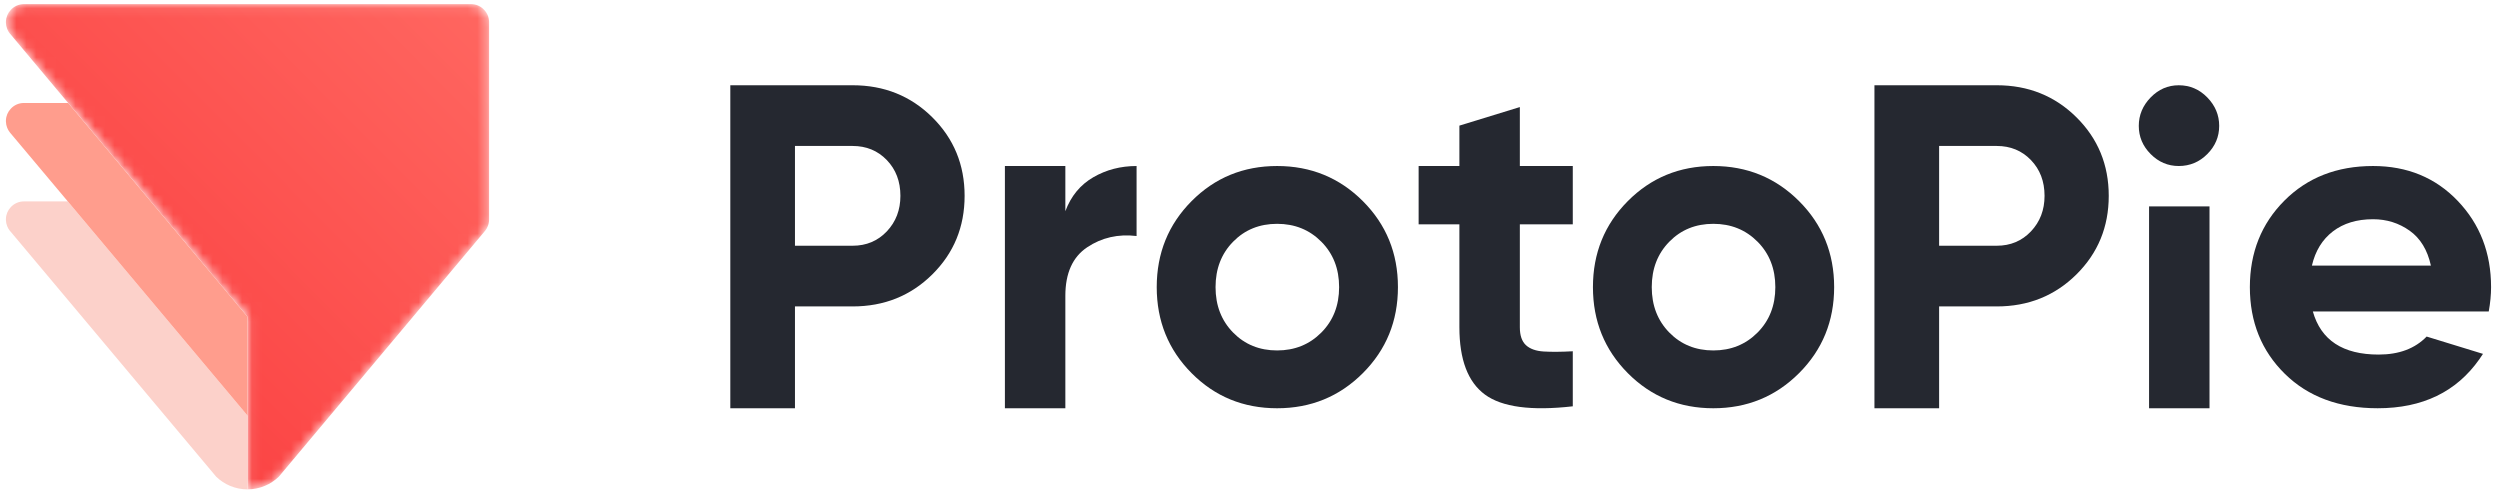 <?xml version="1.0" encoding="UTF-8"?>
<svg width="255px" height="50px" viewBox="0 0 255 50" version="1.1" xmlns="http://www.w3.org/2000/svg" xmlns:xlink="http://www.w3.org/1999/xlink">
    <!-- Generator: Sketch 61 (89581) - https://sketch.com -->
    <title>protopie</title>
    <desc>Created with Sketch.</desc>
    <defs>
        <path d="M2.253,0.084 C1.724,0.084 1.243,0.31 0.914,0.675 C0.618,0.988 0.433,1.408 0.421,1.866 L0.421,1.99 C0.427,2.206 0.47,2.411 0.547,2.599 C0.55,2.615 0.556,2.63 0.562,2.646 C0.621,2.788 0.698,2.921 0.791,3.041 C0.824,3.088 0.861,3.131 0.901,3.171 C0.908,3.181 0.917,3.19 0.926,3.2 L6.769,10.166 L8.879,12.68 L15.194,20.206 L17.301,22.718 L22.955,29.459 L25.062,31.97 L25.062,49.577 C26.304,49.577 27.431,49.082 28.26,48.281 C28.263,48.281 28.263,48.281 28.263,48.279 L28.885,47.536 L44.05,29.459 L49.242,23.269 C49.267,23.241 49.292,23.214 49.314,23.182 C49.424,23.043 49.513,22.888 49.578,22.718 C49.661,22.511 49.705,22.288 49.705,22.05 L49.705,1.929 C49.705,1.442 49.516,0.997 49.208,0.672 C48.876,0.31 48.399,0.084 47.868,0.084 L2.253,0.084 Z" id="path-1"></path>
        <path d="M2.253,0.084 C1.724,0.084 1.243,0.31 0.914,0.675 C0.618,0.988 0.433,1.408 0.421,1.866 L0.421,1.99 C0.427,2.206 0.47,2.411 0.547,2.599 C0.55,2.615 0.556,2.63 0.562,2.646 C0.621,2.788 0.698,2.921 0.791,3.041 C0.824,3.088 0.861,3.131 0.901,3.171 C0.908,3.181 0.917,3.19 0.926,3.2 L6.769,10.166 L8.879,12.68 L15.194,20.206 L17.301,22.718 L22.955,29.459 L25.062,31.97 L25.062,49.577 C26.304,49.577 27.431,49.082 28.26,48.281 C28.263,48.281 28.263,48.281 28.263,48.279 L28.885,47.536 L44.05,29.459 L49.242,23.269 C49.267,23.241 49.292,23.214 49.314,23.182 C49.424,23.043 49.513,22.888 49.578,22.718 C49.661,22.511 49.705,22.288 49.705,22.05 L49.705,1.929 C49.705,1.442 49.516,0.997 49.208,0.672 C48.876,0.31 48.399,0.084 47.868,0.084 L2.253,0.084 Z" id="path-3"></path>
        <linearGradient x1="87.92%" y1="-9.89%" x2="13.222%" y2="64.808%" id="linearGradient-5">
            <stop stop-color="#FF6660" offset="0%"></stop>
            <stop stop-color="#FB4444" offset="100%"></stop>
        </linearGradient>
    </defs>
    <g id="Page-1" stroke="none" stroke-width="1" fill="none" fill-rule="evenodd">
        <g id="protopie">
            <g id="Group-16" transform="translate(74, 8.338)" fill="#252830" fill-rule="nonzero">
                <path d="M12.966,16.727 C14.368,16.727 15.531,16.239 16.456,15.263 C17.38,14.287 17.842,13.078 17.842,11.638 C17.842,10.167 17.38,8.95 16.456,7.99 C15.531,7.03 14.368,6.55 12.966,6.55 L7.087,6.55 L7.087,16.727 L12.966,16.727 Z M12.966,0.358 C16.185,0.358 18.893,1.447 21.092,3.623 C23.291,5.799 24.39,8.47 24.39,11.638 C24.39,14.807 23.291,17.479 21.092,19.655 C18.893,21.831 16.185,22.918 12.966,22.918 L7.087,22.918 L7.087,33.303 L0.492,33.303 L0.492,0.358 L12.966,0.358 Z" id="Fill-1"></path>
                <path d="M34.666,13.203 C35.239,11.667 36.187,10.514 37.51,9.746 C38.831,8.979 40.306,8.595 41.931,8.595 L41.931,15.735 C40.05,15.511 38.37,15.896 36.889,16.887 C35.407,17.879 34.666,19.527 34.666,21.831 L34.666,33.304 L28.5,33.304 L28.5,8.595 L34.666,8.595 L34.666,13.203 Z" id="Fill-3"></path>
                <path d="M51.777,25.582 C52.97,26.799 54.466,27.407 56.265,27.407 C58.063,27.407 59.567,26.799 60.776,25.582 C61.986,24.365 62.59,22.821 62.59,20.949 C62.59,19.078 61.986,17.533 60.776,16.316 C59.567,15.099 58.063,14.492 56.265,14.492 C54.466,14.492 52.97,15.099 51.777,16.316 C50.583,17.533 49.986,19.078 49.986,20.949 C49.986,22.821 50.583,24.365 51.777,25.582 M65.009,29.724 C62.621,32.11 59.707,33.304 56.265,33.304 C52.823,33.304 49.916,32.11 47.544,29.724 C45.172,27.337 43.986,24.412 43.986,20.949 C43.986,17.486 45.172,14.561 47.544,12.174 C49.916,9.789 52.823,8.595 56.265,8.595 C59.707,8.595 62.621,9.789 65.009,12.174 C67.396,14.561 68.59,17.486 68.59,20.949 C68.59,24.412 67.396,27.337 65.009,29.724" id="Fill-5"></path>
                <path d="M86.424,14.547 L81.024,14.547 L81.024,25.043 C81.024,25.875 81.231,26.483 81.645,26.867 C82.059,27.251 82.665,27.467 83.461,27.515 C84.257,27.564 85.245,27.556 86.424,27.491 L86.424,33.106 C82.187,33.587 79.199,33.186 77.462,31.907 C75.725,30.628 74.858,28.339 74.858,25.043 L74.858,14.547 L70.7,14.547 L70.7,8.595 L74.858,8.595 L74.858,4.476 L81.024,2.583 L81.024,8.595 L86.424,8.595 L86.424,14.547 Z" id="Fill-7"></path>
                <path d="M96.27,25.582 C97.463,26.799 98.96,27.407 100.758,27.407 C102.556,27.407 104.061,26.799 105.27,25.582 C106.479,24.365 107.084,22.821 107.084,20.949 C107.084,19.078 106.479,17.533 105.27,16.316 C104.061,15.099 102.556,14.492 100.758,14.492 C98.96,14.492 97.463,15.099 96.27,16.316 C95.076,17.533 94.479,19.078 94.479,20.949 C94.479,22.821 95.076,24.365 96.27,25.582 M109.503,29.724 C107.114,32.11 104.2,33.304 100.758,33.304 C97.317,33.304 94.41,32.11 92.037,29.724 C89.665,27.337 88.48,24.412 88.48,20.949 C88.48,17.486 89.665,14.561 92.037,12.174 C94.41,9.789 97.317,8.595 100.758,8.595 C104.2,8.595 107.114,9.789 109.503,12.174 C111.89,14.561 113.083,17.486 113.083,20.949 C113.083,24.412 111.89,27.337 109.503,29.724" id="Fill-9"></path>
                <path d="M145.204,33.304 L151.37,33.304 L151.37,12.714 L145.204,12.714 L145.204,33.304 Z M148.23,8.595 C147.129,8.595 146.175,8.189 145.367,7.377 C144.56,6.566 144.156,5.609 144.156,4.502 C144.156,3.398 144.56,2.431 145.367,1.601 C146.175,0.773 147.129,0.359 148.23,0.359 C149.365,0.359 150.337,0.773 151.144,1.601 C151.953,2.431 152.357,3.398 152.357,4.502 C152.357,5.609 151.953,6.566 151.144,7.377 C150.337,8.189 149.365,8.595 148.23,8.595 Z" id="Fill-13"></path>
                <path d="M129.668,16.727 C131.071,16.727 132.233,16.239 133.158,15.263 C134.082,14.287 134.544,13.078 134.544,11.638 C134.544,10.167 134.082,8.95 133.158,7.99 C132.233,7.03 131.071,6.55 129.668,6.55 L123.79,6.55 L123.79,16.727 L129.668,16.727 Z M129.668,0.358 C132.887,0.358 135.595,1.447 137.794,3.623 C139.992,5.799 141.092,8.47 141.092,11.638 C141.092,14.807 139.992,17.479 137.794,19.655 C135.595,21.831 132.887,22.918 129.668,22.918 L123.79,22.918 L123.79,33.303 L117.193,33.303 L117.193,0.358 L129.668,0.358 Z" id="Fill-11"></path>
                <path d="M161.815,18.75 L173.951,18.75 C173.601,17.158 172.88,15.973 171.785,15.193 C170.69,14.414 169.445,14.023 168.049,14.023 C166.399,14.023 165.035,14.438 163.957,15.263 C162.878,16.09 162.163,17.252 161.815,18.75 M179.264,27.756 C179.06,28.069 178.9,28.296 178.9,28.296 C176.552,31.635 173.093,33.303 168.525,33.303 C164.591,33.303 161.434,32.133 159.055,29.793 C156.675,27.454 155.486,24.506 155.486,20.949 C155.486,17.424 156.659,14.483 159.007,12.128 C161.355,9.773 164.368,8.595 168.049,8.595 C171.539,8.595 174.419,9.78 176.687,12.151 C178.955,14.523 180.089,17.456 180.089,20.949 C180.089,21.729 180.01,22.556 179.852,23.429 L161.909,23.429 C162.735,26.362 164.971,27.828 168.62,27.828 C170.701,27.828 172.333,27.216 173.517,25.991 C175.232,26.515 179.264,27.756 179.264,27.756" id="Fill-15"></path>
            </g>
            <g id="Group-19" transform="translate(0.183, 0.338)">
                <g id="Fill-17-Clipped">
                    <mask id="mask-2" fill="white">
                        <use xlink:href="#path-1"></use>
                    </mask>
                    <g id="path-3"></g>
                    <path d="M2.253,0.084 C1.724,0.084 1.243,0.31 0.914,0.675 C0.618,0.988 0.433,1.408 0.421,1.866 L0.421,1.99 C0.427,2.206 0.47,2.411 0.547,2.599 C0.55,2.615 0.556,2.63 0.562,2.646 C0.621,2.788 0.698,2.921 0.791,3.041 C0.824,3.088 0.861,3.131 0.901,3.171 C0.908,3.181 0.917,3.19 0.926,3.2 L6.769,10.166 L8.879,12.68 L15.194,20.206 L17.301,22.718 L22.955,29.459 L25.062,31.97 L25.062,49.577 C26.304,49.577 27.431,49.082 28.26,48.281 C28.263,48.281 28.263,48.281 28.263,48.279 L28.885,47.536 L44.05,29.459 L49.242,23.269 C49.267,23.241 49.292,23.214 49.314,23.182 C49.424,23.043 49.513,22.888 49.578,22.718 C49.661,22.511 49.705,22.288 49.705,22.05 L49.705,1.929 C49.705,1.442 49.516,0.997 49.208,0.672 C48.876,0.31 48.399,0.084 47.868,0.084 L2.253,0.084 Z" id="Fill-17" mask="url(#mask-2)"></path>
                </g>
            </g>
            <g id="Group-22" transform="translate(0.183, 0.338)">
                <g id="Fill-20-Clipped">
                    <mask id="mask-4" fill="white">
                        <use xlink:href="#path-3"></use>
                    </mask>
                    <g id="path-5"></g>
                    <path d="M2.253,0.084 C1.724,0.084 1.243,0.31 0.914,0.675 C0.618,0.988 0.433,1.408 0.421,1.866 L0.421,1.99 C0.427,2.206 0.47,2.411 0.547,2.599 C0.55,2.615 0.556,2.63 0.562,2.646 C0.621,2.788 0.698,2.921 0.791,3.041 C0.824,3.088 0.861,3.131 0.901,3.171 C0.908,3.181 0.917,3.19 0.926,3.2 L6.769,10.166 L8.879,12.68 L15.194,20.206 L17.301,22.718 L22.955,29.459 L25.062,31.97 L25.062,49.577 C26.304,49.577 27.431,49.082 28.26,48.281 C28.263,48.281 28.263,48.281 28.263,48.279 L28.885,47.536 L44.05,29.459 L49.242,23.269 C49.267,23.241 49.292,23.214 49.314,23.182 C49.424,23.043 49.513,22.888 49.578,22.718 C49.661,22.511 49.705,22.288 49.705,22.05 L49.705,1.929 C49.705,1.442 49.516,0.997 49.208,0.672 C48.876,0.31 48.399,0.084 47.868,0.084 L2.253,0.084 Z" id="Fill-20" fill="url(#linearGradient-5)" fill-rule="nonzero" mask="url(#mask-4)"></path>
                </g>
            </g>
            <g id="Group-27" transform="translate(0.183, 10.338)" fill-rule="nonzero">
                <path d="M25.063,32.048 L25.063,39.578 C23.821,39.578 22.694,39.083 21.865,38.282 C21.862,38.282 21.862,38.282 21.862,38.278 L21.24,37.536 L6.076,19.458 L0.914,13.306 C0.902,13.297 0.892,13.284 0.883,13.272 L0.803,13.176 C0.796,13.17 0.791,13.164 0.784,13.155 C0.686,13.021 0.603,12.876 0.544,12.718 C0.47,12.53 0.427,12.325 0.421,12.112 L0.421,11.988 C0.434,11.525 0.618,11.11 0.914,10.794 C1.246,10.432 1.724,10.206 2.254,10.206 L6.733,10.206 L8.839,12.718 L14.495,19.458 L23.766,30.508 L25.06,32.051 L25.063,32.048 Z" id="Fill-23" fill="#FCD1CA"></path>
                <path d="M25.063,21.97 L25.063,32.048 L25.06,32.051 L23.766,30.507 L14.495,19.458 L8.839,12.718 L6.733,10.206 L0.879,3.235 C0.855,3.206 0.83,3.175 0.806,3.144 C0.698,3.005 0.608,2.85 0.544,2.68 C0.47,2.492 0.427,2.287 0.421,2.071 L0.421,1.947 C0.434,1.487 0.618,1.072 0.914,0.757 C1.243,0.392 1.724,0.166 2.254,0.166 L6.769,0.166 L8.879,2.68 L15.194,10.206 L17.301,12.718 L22.956,19.458 L25.063,21.97 Z" id="Fill-25" fill="#FF9D8D"></path>
            </g>
        </g>
    </g>
</svg>